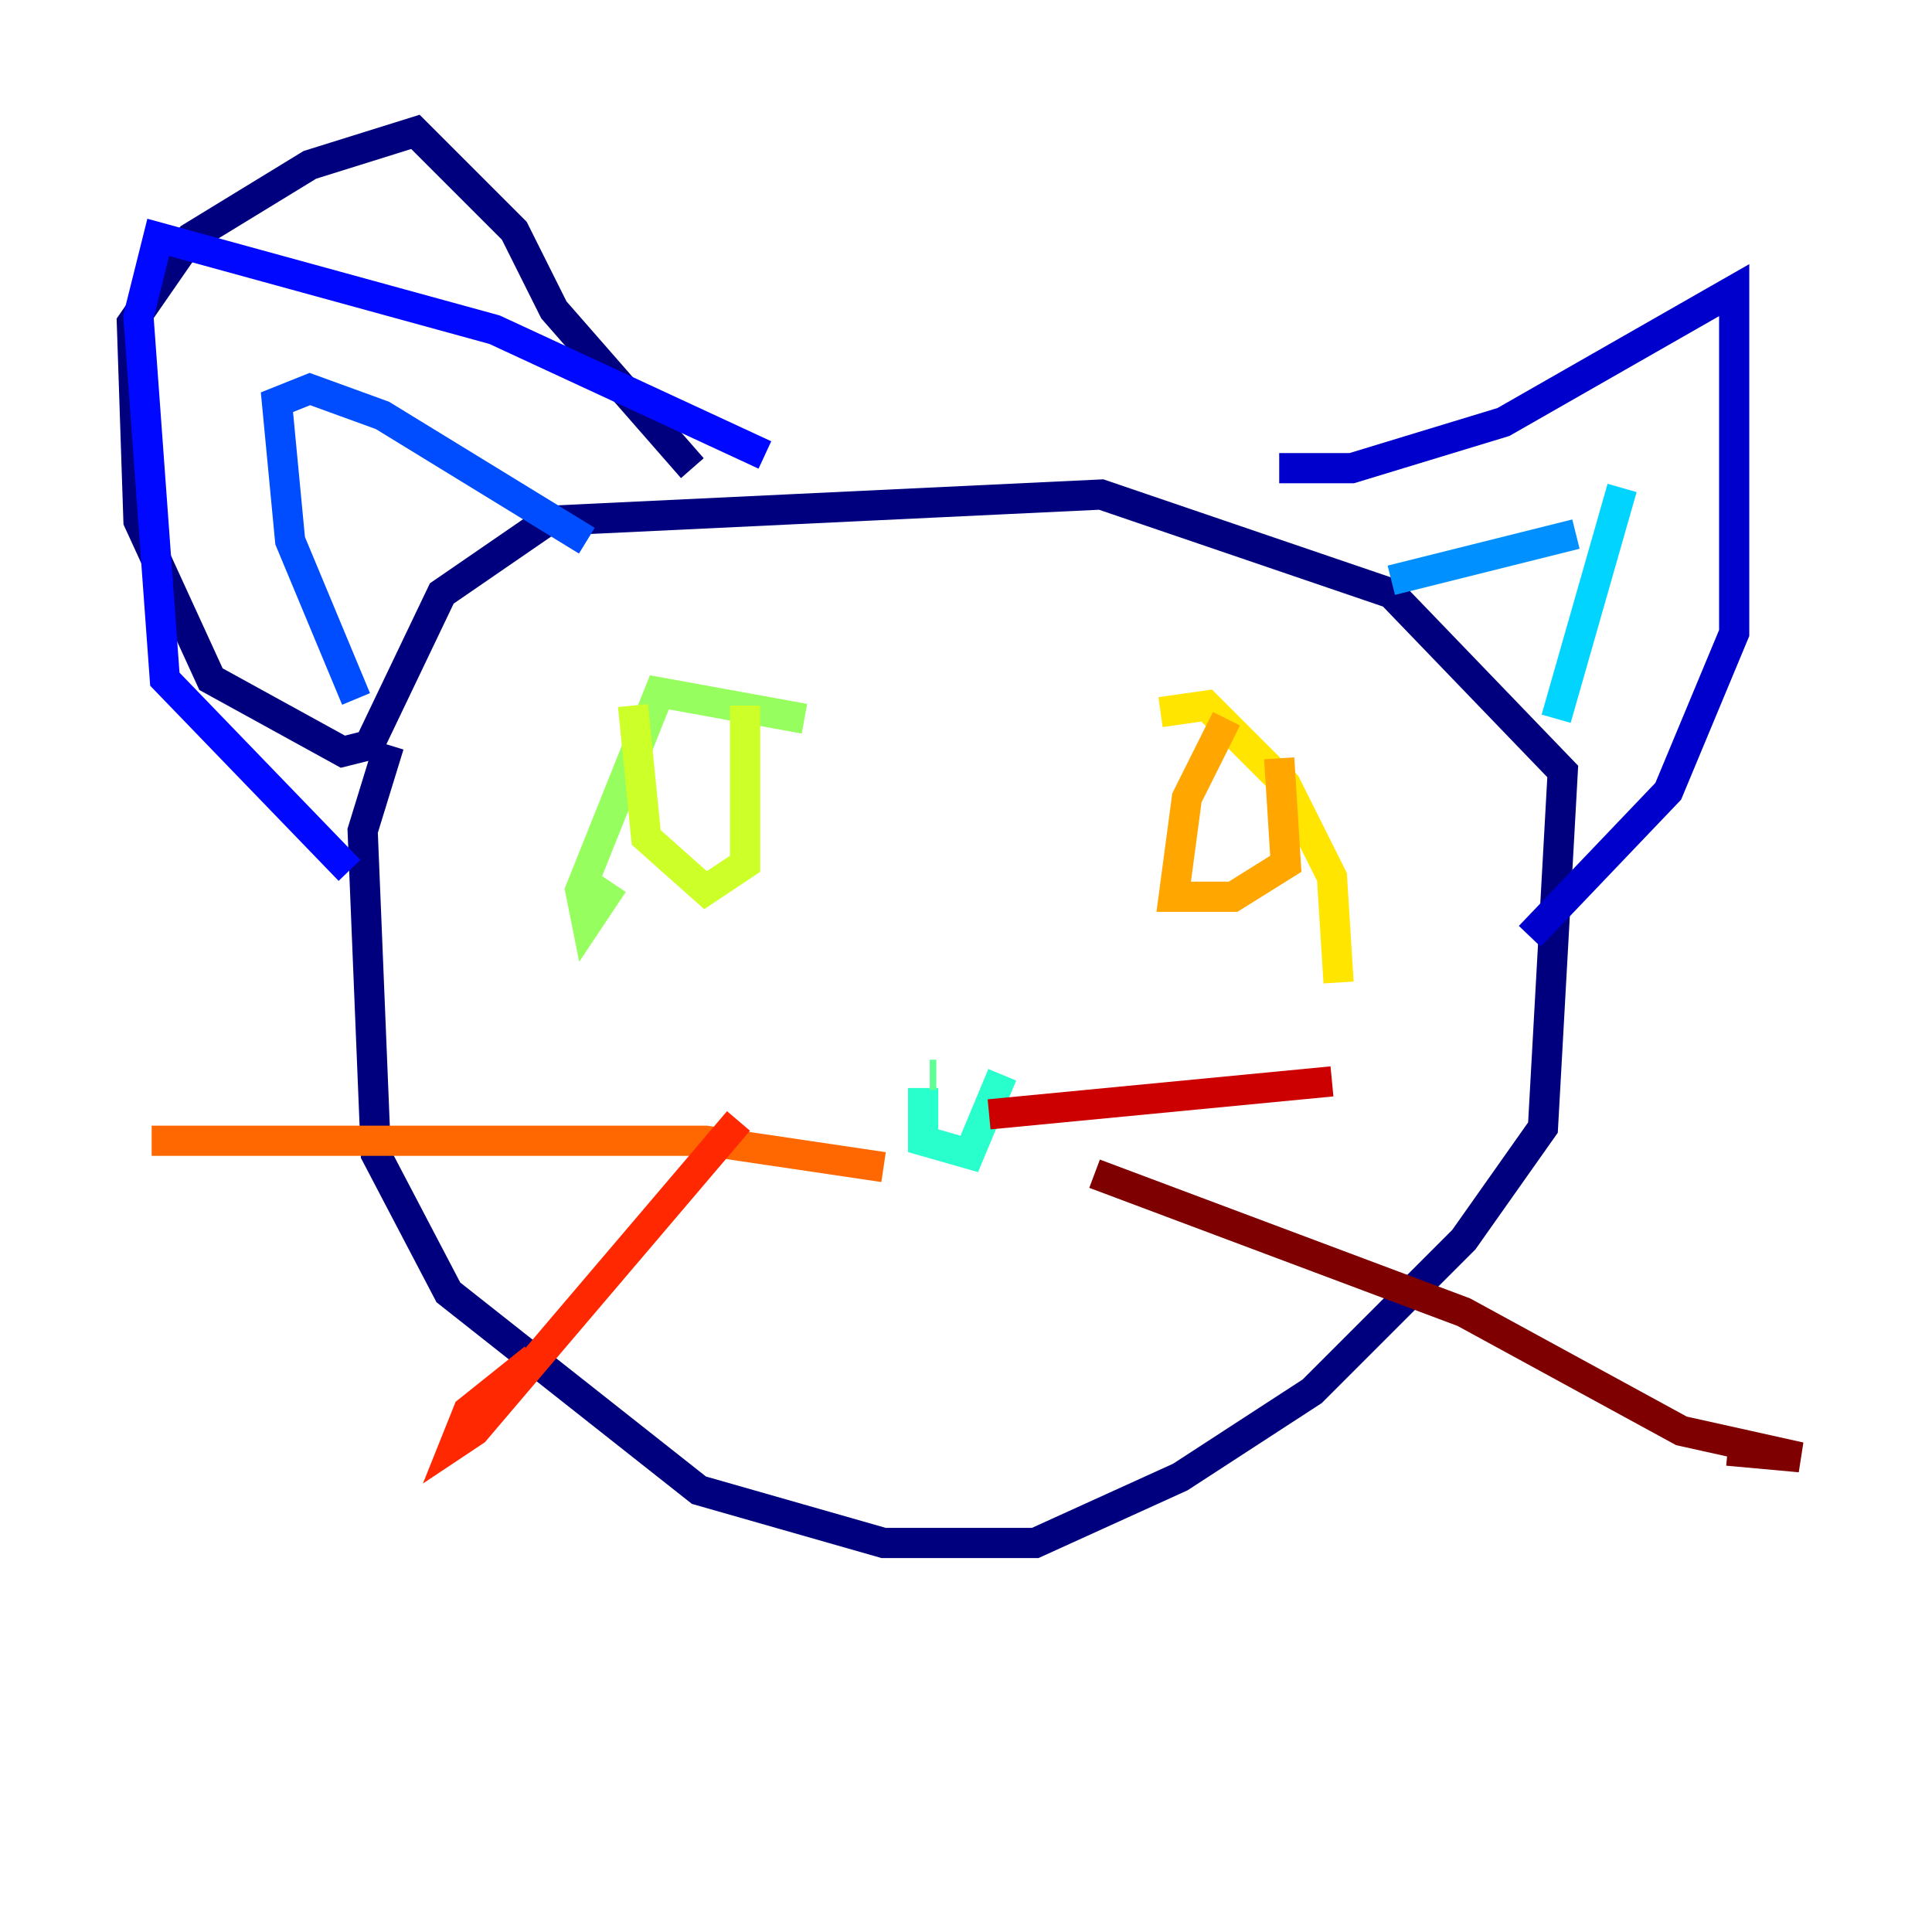 <?xml version="1.0" encoding="utf-8" ?>
<svg baseProfile="tiny" height="128" version="1.2" viewBox="0,0,128,128" width="128" xmlns="http://www.w3.org/2000/svg" xmlns:ev="http://www.w3.org/2001/xml-events" xmlns:xlink="http://www.w3.org/1999/xlink"><defs /><polyline fill="none" points="25.775,49.365 24.027,55.044 24.901,76.451 29.706,85.625 46.307,98.73 58.539,102.225 68.587,102.225 78.198,97.857 86.935,92.177 96.983,82.13 102.225,74.703 103.536,51.113 92.177,39.317 72.956,32.764 36.259,34.512 29.27,39.317 24.464,49.365 22.717,49.802 13.979,44.997 9.174,34.512 8.737,21.406 12.669,15.727 20.532,10.921 27.522,8.737 34.075,15.29 36.696,20.532 45.87,31.017" stroke="#00007f" stroke-width="2" /><polyline fill="none" points="84.751,31.017 89.556,31.017 99.604,27.959 114.894,19.222 114.894,41.939 110.526,52.423 101.352,62.034" stroke="#0000cc" stroke-width="2" /><polyline fill="none" points="50.676,30.143 32.764,21.843 10.485,15.727 9.174,20.969 10.921,44.997 23.154,57.666" stroke="#0008ff" stroke-width="2" /><polyline fill="none" points="23.59,46.307 19.222,35.822 18.348,26.648 20.532,25.775 25.338,27.522 38.88,35.822" stroke="#004cff" stroke-width="2" /><polyline fill="none" points="92.177,38.444 104.41,35.386" stroke="#0090ff" stroke-width="2" /><polyline fill="none" points="107.468,32.328 103.099,47.618" stroke="#00d4ff" stroke-width="2" /><polyline fill="none" points="61.16,72.082 61.16,75.577 64.218,76.451 66.403,71.208" stroke="#29ffcd" stroke-width="2" /><polyline fill="none" points="62.034,71.208 61.597,71.208" stroke="#5fff96" stroke-width="2" /><polyline fill="none" points="53.297,47.618 43.686,45.87 38.444,58.976 38.88,61.16 40.628,58.539" stroke="#96ff5f" stroke-width="2" /><polyline fill="none" points="41.939,46.744 42.812,55.481 46.744,58.976 49.365,57.229 49.365,46.744" stroke="#cdff29" stroke-width="2" /><polyline fill="none" points="76.887,47.181 79.945,46.744 85.188,51.986 88.246,58.102 88.683,65.092" stroke="#ffe500" stroke-width="2" /><polyline fill="none" points="81.256,47.618 78.635,52.86 77.761,59.413 81.693,59.413 85.188,57.229 84.751,50.239" stroke="#ffa600" stroke-width="2" /><polyline fill="none" points="58.539,77.324 46.744,75.577 10.048,75.577" stroke="#ff6700" stroke-width="2" /><polyline fill="none" points="48.928,74.266 31.454,94.799 30.143,95.672 31.017,93.488 35.386,89.993" stroke="#ff2800" stroke-width="2" /><polyline fill="none" points="65.529,73.829 88.246,71.645" stroke="#cc0000" stroke-width="2" /><polyline fill="none" points="72.519,77.761 96.983,86.935 111.399,94.799 119.263,96.546 114.457,96.109" stroke="#7f0000" stroke-width="2" /></svg>